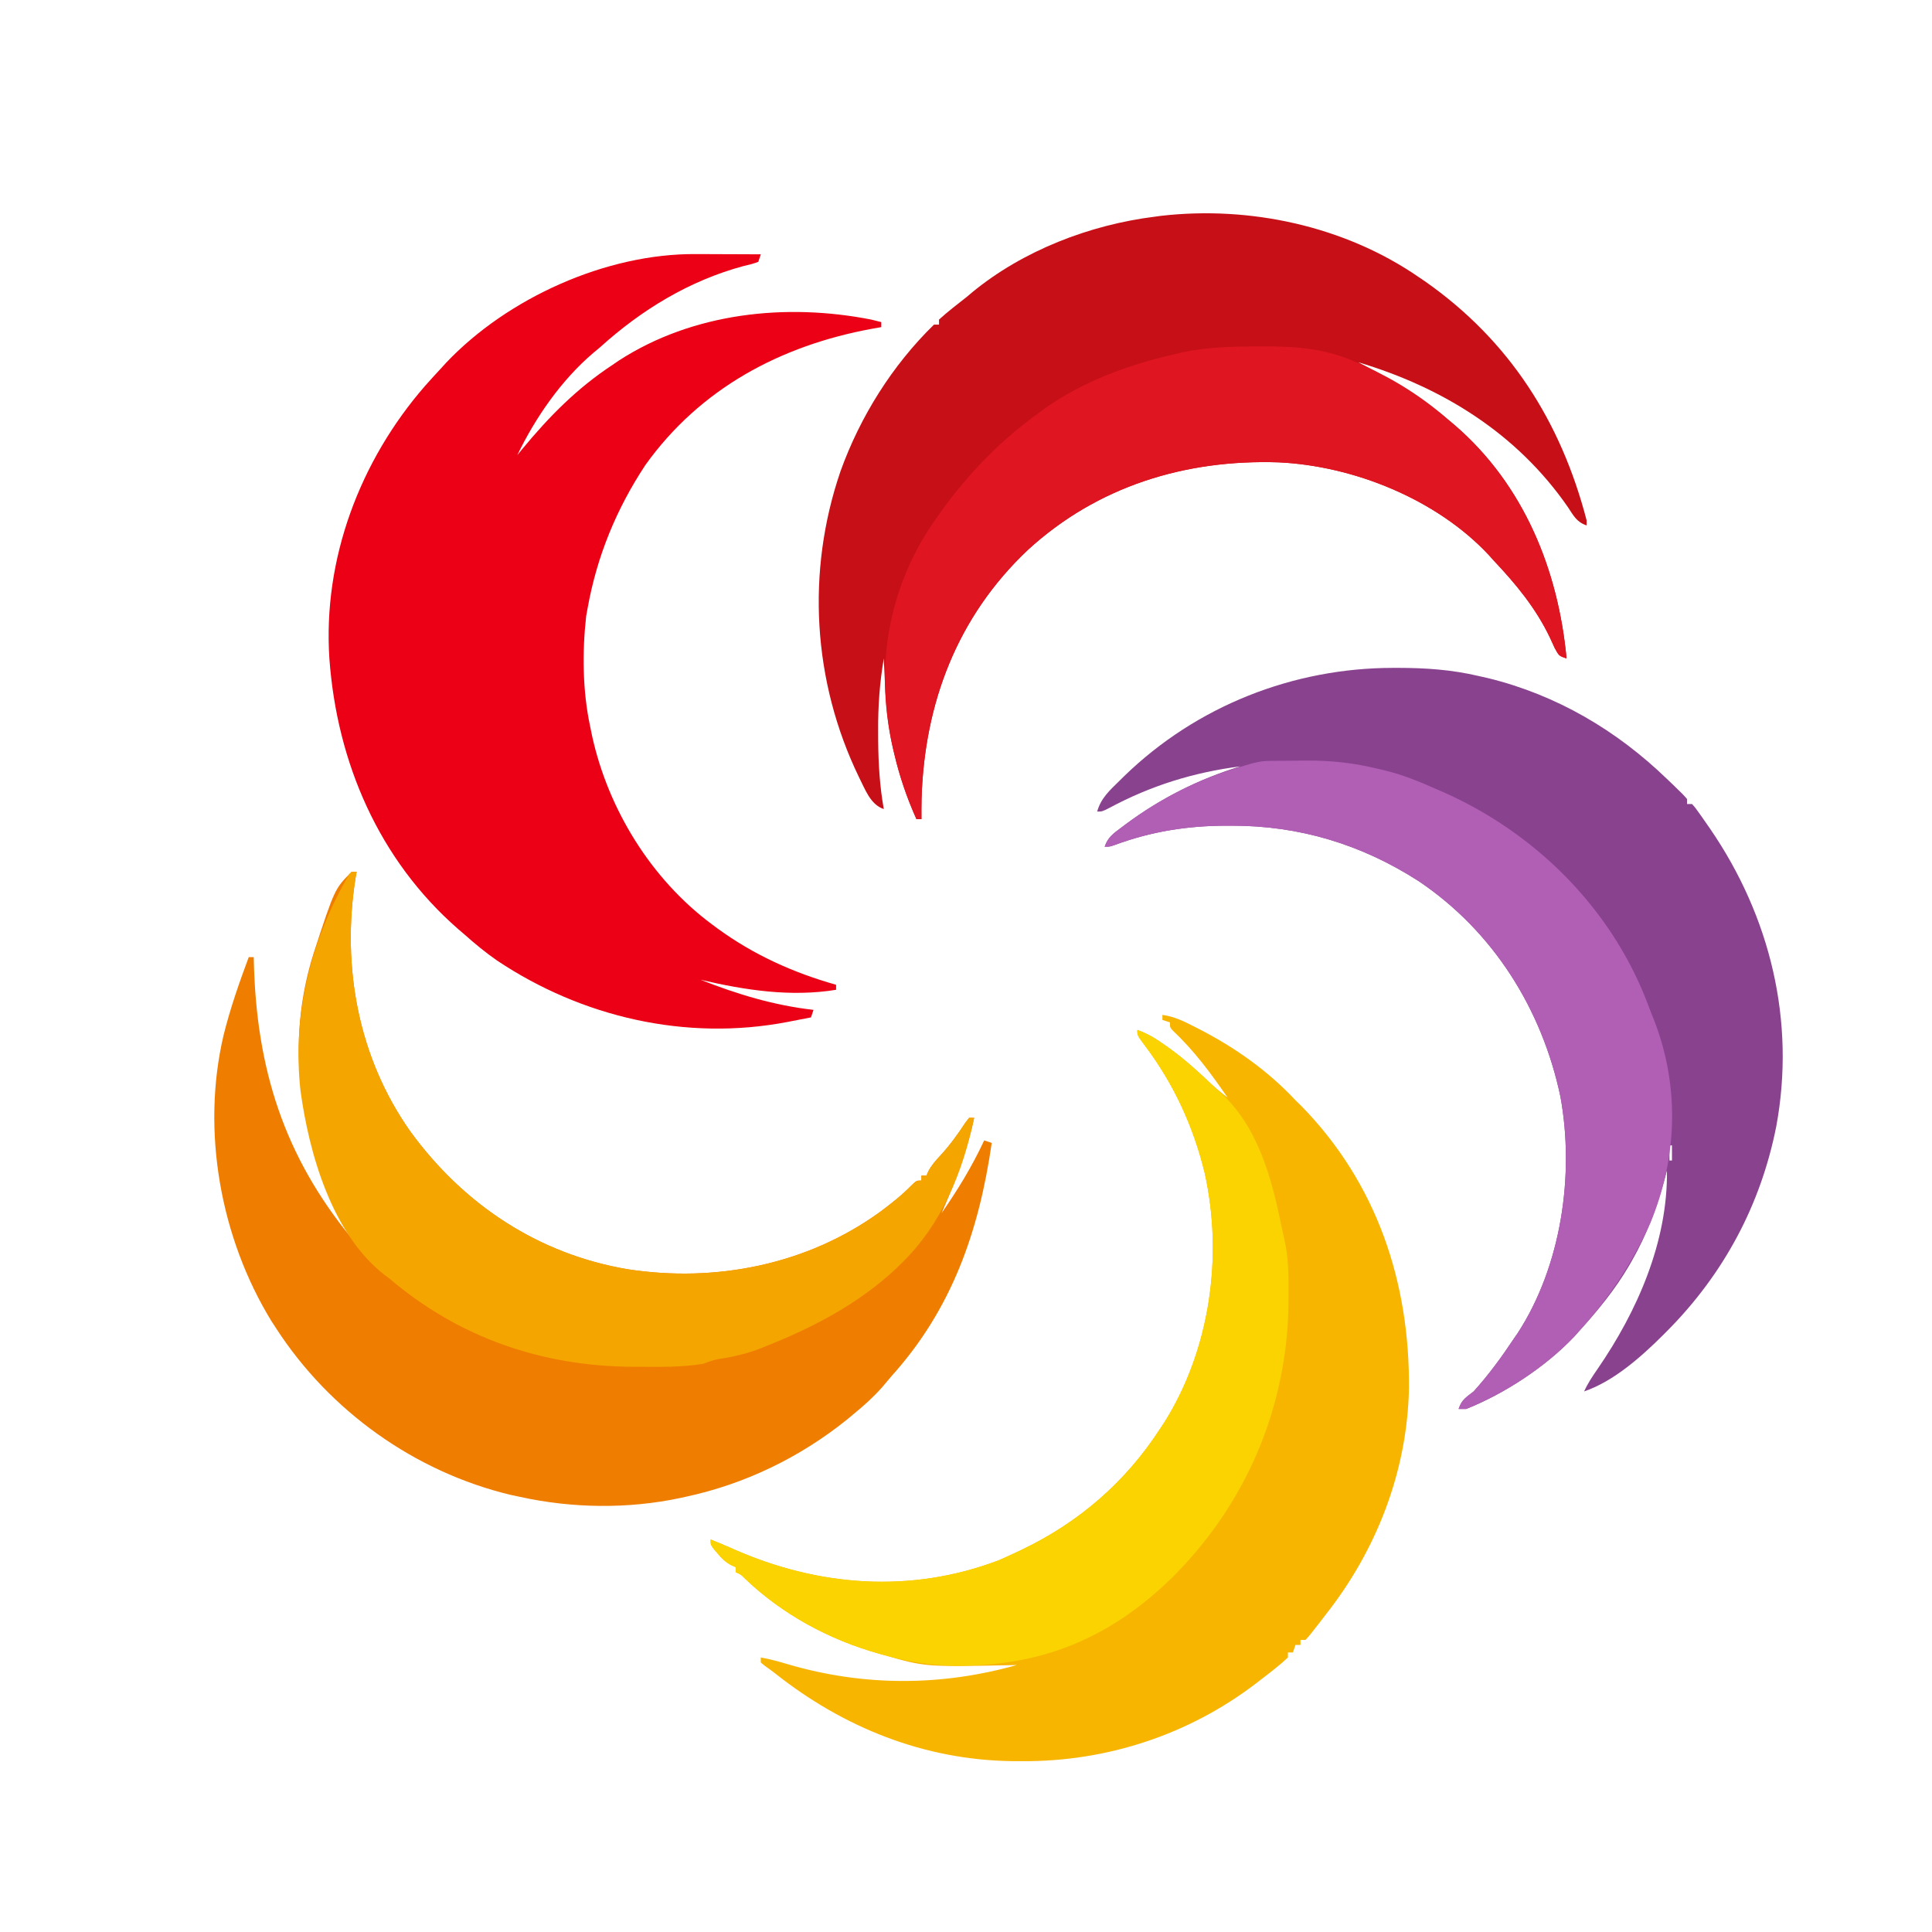 <?xml version="1.0" encoding="UTF-8" standalone="no"?>
<!-- Created with Inkscape (http://www.inkscape.org/) -->

<svg
   width="64"
   height="64"
   viewBox="0 0 16.933 16.933"
   version="1.1"
   id="svg1"
   xml:space="preserve"
   inkscape:version="1.3.2 (091e20e, 2023-11-25, custom)"
   sodipodi:docname="sbase.svg"
   inkscape:export-filename="sbase.png"
   inkscape:export-xdpi="96"
   inkscape:export-ydpi="96"
   xmlns:inkscape="http://www.inkscape.org/namespaces/inkscape"
   xmlns:sodipodi="http://sodipodi.sourceforge.net/DTD/sodipodi-0.dtd"
   xmlns="http://www.w3.org/2000/svg"
   xmlns:svg="http://www.w3.org/2000/svg"><sodipodi:namedview
     id="namedview1"
     pagecolor="#ffffff"
     bordercolor="#000000"
     borderopacity="0.25"
     inkscape:showpageshadow="2"
     inkscape:pageopacity="0.0"
     inkscape:pagecheckerboard="0"
     inkscape:deskcolor="#d1d1d1"
     inkscape:document-units="px"
     inkscape:zoom="3.7039777"
     inkscape:cx="44.141734"
     inkscape:cy="29.022853"
     inkscape:window-width="1920"
     inkscape:window-height="991"
     inkscape:window-x="1911"
     inkscape:window-y="-9"
     inkscape:window-maximized="1"
     inkscape:current-layer="layer1" /><defs
     id="defs1" /><g
     inkscape:label="Layer 1"
     inkscape:groupmode="layer"
     id="layer1"><g
       id="g9"
       transform="matrix(0.022,0,0,0.022,-4.442,0.051)"><path
         d="M 0,0 C 0.904,0.612 1.807,1.225 2.738,1.855 36.236,25.367 56.77,57.645 67,97 c 0,0.66 0,1.32 0,2 C 63.01,97.67 61.794,95.1 59.562,91.75 39.345,62.483 9.692,44.025 -24,34 c 0.955,0.496 1.91,0.993 2.895,1.504 C -9.262,41.705 1.761,48.332 12,57 c 0.835,0.7 1.671,1.4 2.531,2.121 C 41.944,82.853 55.674,116.643 59,152 56,151 56,151 54.273,147.824 53.635,146.448 53.003,145.069 52.375,143.688 46.759,131.932 38.916,122.465 30,113 29.339,112.263 28.677,111.525 27.996,110.766 7.254,88.567 -25.83,75.258 -55.71,73.875 c -37.163,-1.229 -72.215,9.488 -99.954,34.938 -28.052,26.507 -41.16,60.986 -42.291,99.075 -0.058,2.705 -0.067,5.407 -0.045,8.112 -0.66,0 -1.32,0 -2,0 -3.796,-8.492 -6.678,-16.883 -8.812,-25.938 -0.31,-1.312 -0.31,-1.312 -0.626,-2.651 -1.959,-8.639 -2.732,-17.072 -3.124,-25.911 -0.043,-0.918 -0.086,-1.836 -0.131,-2.781 -0.105,-2.239 -0.207,-4.479 -0.307,-6.719 -1.639,9.711 -2.321,19.021 -2.25,28.875 0.006,1.957 0.006,1.957 0.012,3.954 0.082,9.191 0.619,18.118 2.238,27.171 -5.388,-1.796 -7.419,-7.886 -9.906,-12.74 C -241.352,161.142 -243.948,117.417 -230.25,77.438 -222.438,55.673 -209.582,35.17 -193,19 c 0.66,0 1.32,0 2,0 0,-0.66 0,-1.32 0,-2 3.492,-3.205 7.285,-6.059 11,-9 0.705,-0.593 1.41,-1.186 2.137,-1.797 C -157.596,-10.521 -130.93,-20.763 -105,-24 c 1.224,-0.166 1.224,-0.166 2.473,-0.336 C -67.139,-28.383 -29.467,-20.281 0,0 Z m -212,143 c 1,4 1,4 1,4 z"
         fill="#c70f17"
         transform="translate(767,108)"
         id="path1" /><path
         d="m 0,0 c 0.745,0.001 1.49,0.003 2.257,0.004 2.353,0.006 4.706,0.018 7.06,0.031 1.606,0.005 3.212,0.01 4.818,0.014 3.915,0.011 7.829,0.028 11.744,0.049 -0.33,0.99 -0.66,1.98 -1,3 -2.527,0.887 -2.527,0.887 -5.938,1.687 -21.55,5.808 -40.604,17.437 -57.062,32.312 -0.869,0.726 -1.738,1.451 -2.633,2.199 -12.765,10.824 -23.132,25.788 -30.367,40.801 0.643,-0.788 1.286,-1.575 1.949,-2.387 10.765,-13.041 21.882,-24.298 36.051,-33.613 0.804,-0.55 1.609,-1.101 2.438,-1.668 29.528,-19.121 66.7,-23.008 100.562,-16.332 1.336,0.324 2.67,0.655 4,1 0,0.66 0,1.32 0,2 -1.235,0.219 -2.47,0.438 -3.742,0.664 -36.36,6.694 -68.346,23.715 -90.234,54.27 -11.581,17.55 -19.305,36.363 -23.023,57.066 -0.187,1.03 -0.374,2.06 -0.566,3.121 -1.598,14.296 -1.445,29.785 1.566,43.879 0.257,1.252 0.513,2.503 0.777,3.793 6.428,29.323 23.583,57.192 47.785,75.145 0.694,0.516 1.388,1.032 2.103,1.563 14.417,10.534 30.158,17.649 47.334,22.5 0,0.66 0,1.32 0,2 -18.133,2.947 -36.285,0.152 -54,-4 14.751,5.822 29.214,10.193 45,12 -0.33,0.99 -0.66,1.98 -1,3 -2.478,0.484 -4.958,0.962 -7.438,1.438 -0.688,0.135 -1.375,0.269 -2.084,0.408 -40.24,7.674 -81.715,-1.893 -115.573,-24.524 -4.556,-3.159 -8.767,-6.64 -12.905,-10.321 -0.837,-0.717 -1.673,-1.433 -2.535,-2.172 -31.6,-27.546 -48.325,-66.417 -51.324,-107.722 -2.656,-39.769 12.206,-78.927 38.113,-108.696 2.22,-2.498 4.472,-4.961 6.746,-7.41 0.539,-0.593 1.078,-1.186 1.633,-1.797 C -75.008,17.467 -35.666,-0.26 0,0 Z m -74.121,83.098 c 1,2 1,2 1,2 z"
         fill="#eb0015"
         transform="translate(479.121,98.902)"
         id="path2" /><path
         d="M 0,0 C 0.69,-0.001 1.38,-0.002 2.091,-0.003 13.039,0.008 23.447,0.729 34.125,3.25 36.049,3.685 36.049,3.685 38.012,4.129 65.202,10.808 89.119,24.907 109.125,44.25 c 0.833,0.793 1.665,1.586 2.523,2.402 4.078,3.956 4.078,3.956 5.477,5.598 0,0.66 0,1.32 0,2 0.66,0 1.32,0 2,0 1.186,1.307 1.186,1.307 2.504,3.156 0.489,0.684 0.978,1.369 1.481,2.073 0.52,0.749 1.041,1.498 1.577,2.27 0.537,0.772 1.074,1.543 1.628,2.339 23.987,34.95 34.132,76.697 26.353,118.622 -6.217,31.396 -21.024,58.896 -43.543,81.54 -0.477,0.481 -0.953,0.961 -1.444,1.457 -8.725,8.674 -19.715,18.505 -31.556,22.543 1.435,-3.176 3.295,-5.96 5.274,-8.82 15.863,-22.998 28.09,-50.765 27.726,-79.18 -0.34,1.258 -0.681,2.516 -1.031,3.812 -3.198,11.444 -7.048,21.876 -12.969,32.188 -0.516,0.9 -0.516,0.9 -1.042,1.818 C 88.463,247.678 81.604,256.034 74.125,264.25 c -0.615,0.687 -1.23,1.374 -1.863,2.082 C 60.889,278.382 44.509,289.127 29.125,295.25 c -0.99,0 -1.98,0 -3,0 1.252,-3.756 2.92,-4.577 6,-7 5.912,-6.539 11.131,-13.661 16,-21 0.735,-1.062 0.735,-1.062 1.484,-2.145 C 67.06,238.319 72.385,201.843 66.674,170.76 59.31,135.873 39.862,104.846 10.098,84.891 -12.586,70.325 -37.353,62.803 -64.375,62.875 c -0.699,-1.21e-4 -1.399,-2.42e-4 -2.12,-3.66e-4 -15.467,0.038 -29.711,2.282 -44.263,7.641 C -112.875,71.25 -112.875,71.25 -114.875,71.25 c 1.272,-3.815 3.528,-5.294 6.625,-7.625 0.579,-0.438 1.158,-0.876 1.755,-1.327 C -92.634,52.01 -77.41,44.27 -60.875,39.25 -79.428,41.629 -96.416,46.903 -112.918,55.746 -115.875,57.25 -115.875,57.25 -117.875,57.25 c 1.489,-5.317 4.979,-8.437 8.812,-12.188 0.673,-0.663 1.346,-1.325 2.039,-2.008 C -78.289,15.192 -39.875,0.04 0,0 Z m 110.125,190.25 c 0,1.98 0,3.96 0,6 0.33,0 0.66,0 1,0 0,-1.98 0,-3.96 0,-6 -0.33,0 -0.66,0 -1,0 z"
         fill="#89428e"
         transform="translate(756.875,263.75)"
         id="path3" /><path
         d="M 0,0 C 0.66,0 1.32,0 2,0 1.856,0.793 1.711,1.586 1.562,2.402 -4.069,37.792 2.615,74.134 23.492,103.598 c 21.138,28.973 50.963,48.793 86.604,54.753 35.095,5.383 71.51,-1.873 100.478,-22.901 4.282,-3.203 8.421,-6.425 12.172,-10.25 C 225,123 225,123 227,123 c 0,-0.66 0,-1.32 0,-2 0.66,0 1.32,0 2,0 0.254,-0.575 0.508,-1.15 0.77,-1.742 1.37,-2.513 2.96,-4.298 4.918,-6.383 3.731,-4.085 6.84,-8.379 9.867,-13.004 C 245.032,99.254 245.509,98.636 246,98 c 0.66,0 1.32,0 2,0 -2.754,13.141 -7.625,25.725 -13,38 6.508,-9.35 12.189,-18.661 17,-29 0.99,0.33 1.98,0.66 3,1 -5.077,35.2 -15.874,66.269 -40,93 -1.23,1.458 -2.459,2.916 -3.688,4.375 -3.475,3.925 -7.256,7.311 -11.312,10.625 -0.901,0.75 -1.802,1.5 -2.73,2.273 C 178.518,233.341 156.55,243.974 133,249 c -0.672,0.148 -1.344,0.296 -2.036,0.449 C 110.086,253.899 87.821,253.589 67,249 65.75,248.733 64.499,248.466 63.211,248.191 25.116,239.014 -8.681,214.853 -30,182 c -0.651,-1.002 -1.302,-2.003 -1.973,-3.035 C -52.333,145.717 -59.982,103.045 -51,65 c 2.627,-10.559 6.205,-20.811 10,-31 0.66,0 1.32,0 2,0 0.015,0.658 0.029,1.316 0.044,1.993 C -37.915,78.265 -27.022,113.121 0,146 -1.235,143.511 -2.496,141.037 -3.77,138.566 -20.879,105.186 -26.61,68.281 -15,32 -6.745,6.745 -6.745,6.745 0,0 Z"
         fill="#ef7d00"
         transform="translate(342,345)"
         id="path4" /><path
         d="m 0,0 c 4.641,0.627 8.501,2.52 12.625,4.625 0.711,0.361 1.422,0.722 2.154,1.094 C 28.888,12.991 42.152,22.346 53,34 c 1.207,1.176 1.207,1.176 2.438,2.375 30.015,30.747 43.174,70.211 42.777,112.672 C 97.493,181.94 85.291,213.31 65,239 c -0.752,0.98 -1.503,1.959 -2.277,2.969 C 58.654,247.207 58.654,247.207 57,249 c -0.66,0 -1.32,0 -2,0 0,0.66 0,1.32 0,2 -0.66,0 -1.32,0 -2,0 -0.33,0.99 -0.66,1.98 -1,3 -0.66,0 -1.32,0 -2,0 0,0.66 0,1.32 0,2 -3.442,3.26 -7.247,6.108 -11,9 -0.535,0.414 -1.07,0.828 -1.621,1.254 -26.796,20.499 -59.363,31.21 -93.066,31.059 -1.309,-0.005 -2.619,-0.01 -3.968,-0.015 -35.195,-0.423 -67.364,-13.324 -94.805,-35.094 -1.299,-1.015 -2.638,-1.977 -3.985,-2.926 -0.77,-0.632 -0.77,-0.632 -1.555,-1.277 0,-0.66 0,-1.32 0,-2 3.707,0.654 7.264,1.642 10.87,2.714 30.079,8.816 60.99,8.796 91.13,0.286 -0.895,0.021 -1.79,0.042 -2.712,0.064 -33.772,0.685 -33.772,0.685 -50.288,-4.063 -0.99,-0.273 -0.99,-0.273 -2,-0.551 -19.797,-5.573 -38.246,-15.535 -53.144,-29.734 -1.753,-1.779 -1.753,-1.779 -3.855,-2.715 0,-0.66 0,-1.32 0,-2 -0.593,-0.258 -1.186,-0.516 -1.797,-0.781 -2.38,-1.316 -3.713,-2.645 -5.453,-4.719 -0.521,-0.608 -1.042,-1.217 -1.578,-1.844 C -180,211 -180,211 -180,209 c 3.031,1.177 6.01,2.442 8.977,3.77 33.917,15.027 70.784,17.849 105.898,4.48 2.393,-1.044 4.768,-2.129 7.125,-3.25 0.667,-0.314 1.333,-0.628 2.02,-0.952 C -33.284,202.191 -14.686,186.109 -1,165 -0.377,164.062 0.245,163.123 0.887,162.156 19,133.174 24.209,96.193 16.856,63.033 12.367,44.514 4.582,27.608 -6.851,12.389 -10,8.186 -10,8.186 -10,6 c 4.331,1.498 7.873,3.778 11.562,6.438 0.608,0.435 1.215,0.87 1.842,1.319 C 8.751,17.666 13.585,21.993 18.379,26.555 20.831,28.842 23.354,30.943 26,33 19.441,23.44 12.71,14.299 4.215,6.324 3,5 3,5 3,3 2.01,2.67 1.02,2.34 0,2 0,1.34 0,0.68 0,0 Z"
         fill="#f7b500"
         transform="translate(665,402)"
         id="path5" /><path
         d="M 0,0 C 0.679,-0.004 1.359,-0.007 2.059,-0.011 15.158,-0.048 27.046,0.932 39.062,6.375 c 1.346,0.596 1.346,0.596 2.718,1.203 12.547,5.681 23.534,12.617 33.907,21.734 0.852,0.719 1.704,1.439 2.582,2.18 27.407,23.66 41.099,57.53 44.418,92.82 -3,-1 -3,-1 -4.727,-4.176 C 117.323,118.76 116.69,117.381 116.062,116 110.447,104.244 102.604,94.777 93.688,85.312 93.026,84.575 92.365,83.838 91.684,83.078 70.941,60.879 37.857,47.571 7.978,46.187 -29.185,44.958 -64.237,55.675 -91.977,81.125 c -28.052,26.507 -41.16,60.986 -42.291,99.075 -0.058,2.705 -0.067,5.407 -0.045,8.112 -0.66,0 -1.32,0 -2,0 -3.796,-8.492 -6.678,-16.883 -8.812,-25.938 -0.206,-0.875 -0.413,-1.75 -0.626,-2.651 -6.723,-29.653 -2.612,-59.397 13.376,-85.282 12.097,-18.862 26.833,-35.087 45.062,-48.129 0.743,-0.549 1.485,-1.098 2.25,-1.664 14.985,-10.614 32.999,-17.254 50.75,-21.336 1.263,-0.302 2.527,-0.603 3.828,-0.914 C -20.384,0.238 -10.287,0.022 0,0 Z"
         fill="#df1622"
         transform="translate(703.312,135.688)"
         id="path6" /><path
         d="M 0,0 C 0.74,-0.006 1.48,-0.011 2.242,-0.017 3.821,-0.027 5.4,-0.033 6.979,-0.037 9.34,-0.047 11.701,-0.078 14.062,-0.109 c 9.968,-0.069 19.018,0.938 28.711,3.312 1.022,0.244 2.045,0.488 3.098,0.739 6.94,1.705 13.38,4.373 19.902,7.261 0.929,0.403 1.859,0.807 2.816,1.223 36.317,16.066 66.198,45.505 80.865,82.667 0.54,1.405 1.075,2.812 1.604,4.221 0.607,1.606 1.247,3.198 1.894,4.788 9.952,26.306 8.874,54.305 -1.809,80.062 -7.35,16.292 -16.462,29.824 -28.371,43.039 -0.616,0.69 -1.232,1.379 -1.867,2.09 -11.389,12.041 -27.742,22.785 -43.133,28.91 -0.99,0 -1.98,0 -3,0 1.252,-3.756 2.92,-4.577 6,-7 5.912,-6.539 11.131,-13.661 16,-21 0.735,-1.062 0.735,-1.062 1.484,-2.145 C 115.709,201.272 121.033,164.796 115.322,133.713 107.958,98.826 88.511,67.799 58.747,47.844 36.063,33.278 11.295,25.756 -15.727,25.828 c -0.699,-1.21e-4 -1.399,-2.42e-4 -2.12,-3.66e-4 -15.467,0.038 -29.711,2.282 -44.263,7.641 -2.117,0.734 -2.117,0.734 -4.117,0.734 1.272,-3.815 3.528,-5.294 6.625,-7.625 0.579,-0.438 1.158,-0.876 1.755,-1.327 C -43.479,14.588 -27.827,6.79 -10.605,1.93 -6.788,0.764 -4.242,0.025 0,0 Z"
         fill="#b15fb5"
         transform="translate(708.227,300.797)"
         id="path7" /><path
         d="M 0,0 C 0.66,0 1.32,0 2,0 1.856,0.793 1.711,1.586 1.562,2.402 -4.069,37.792 2.615,74.134 23.492,103.598 c 21.138,28.973 50.963,48.793 86.604,54.753 35.095,5.383 71.51,-1.873 100.478,-22.901 4.282,-3.203 8.421,-6.425 12.172,-10.25 C 225,123 225,123 227,123 c 0,-0.66 0,-1.32 0,-2 0.66,0 1.32,0 2,0 0.254,-0.575 0.508,-1.15 0.77,-1.742 1.37,-2.513 2.96,-4.298 4.918,-6.383 3.731,-4.085 6.84,-8.379 9.867,-13.004 C 245.032,99.254 245.509,98.636 246,98 c 0.66,0 1.32,0 2,0 -4.575,21.829 -12.886,42.327 -29,58 -0.73,0.715 -1.459,1.431 -2.211,2.168 C 201.741,172.181 183.967,181.486 165,189 c -0.687,0.278 -1.373,0.557 -2.081,0.843 -4.568,1.799 -8.963,2.897 -13.794,3.782 -4.706,0.754 -4.706,0.754 -9.125,2.375 -8.437,1.426 -17.095,1.203 -25.625,1.188 -0.714,-0.001 -1.428,-0.003 -2.163,-0.004 C 75.996,197.061 42.744,185.623 15,162 14.33,161.497 13.659,160.995 12.969,160.477 -7.878,144.18 -17.021,112.049 -20.398,87.051 -23.692,56.562 -16.296,27.322 -1,1 -0.67,0.67 -0.34,0.34 0,0 Z"
         fill="#f5a500"
         transform="translate(342,345)"
         id="path8" /><path
         d="m 0,0 c 4.331,1.498 7.873,3.777 11.562,6.438 0.609,0.437 1.218,0.875 1.846,1.325 C 19.718,12.385 25.368,17.588 31,23 c 0.982,0.87 0.982,0.87 1.984,1.758 15.172,13.85 20.547,34.275 24.479,53.651 0.345,1.668 0.714,3.332 1.111,4.989 1.66,7.222 1.732,14.276 1.675,21.665 -0.008,1.288 -0.016,2.577 -0.025,3.904 -0.486,41.571 -16.985,80.043 -46.512,109.367 -24.954,24.278 -52.318,35.383 -87.01,34.948 C -82.871,253.047 -91.799,251.585 -101,249 c -0.997,-0.273 -0.997,-0.273 -2.014,-0.551 -19.79,-5.575 -38.237,-15.539 -53.131,-29.734 -1.753,-1.779 -1.753,-1.779 -3.855,-2.715 0,-0.66 0,-1.32 0,-2 -0.593,-0.258 -1.186,-0.516 -1.797,-0.781 -2.38,-1.316 -3.713,-2.645 -5.453,-4.719 -0.521,-0.608 -1.042,-1.217 -1.578,-1.844 C -170,205 -170,205 -170,203 c 3.031,1.177 6.01,2.442 8.977,3.77 33.917,15.027 70.784,17.849 105.898,4.48 2.393,-1.044 4.768,-2.129 7.125,-3.25 0.667,-0.314 1.333,-0.628 2.02,-0.952 C -23.284,196.191 -4.686,180.109 9,159 c 0.623,-0.938 1.245,-1.877 1.887,-2.844 C 29,127.174 34.209,90.193 26.856,57.033 22.367,38.514 14.582,21.608 3.149,6.389 0,2.186 0,2.186 0,0 Z"
         fill="#fad300"
         transform="translate(655,408)"
         id="path9" /></g></g></svg>
